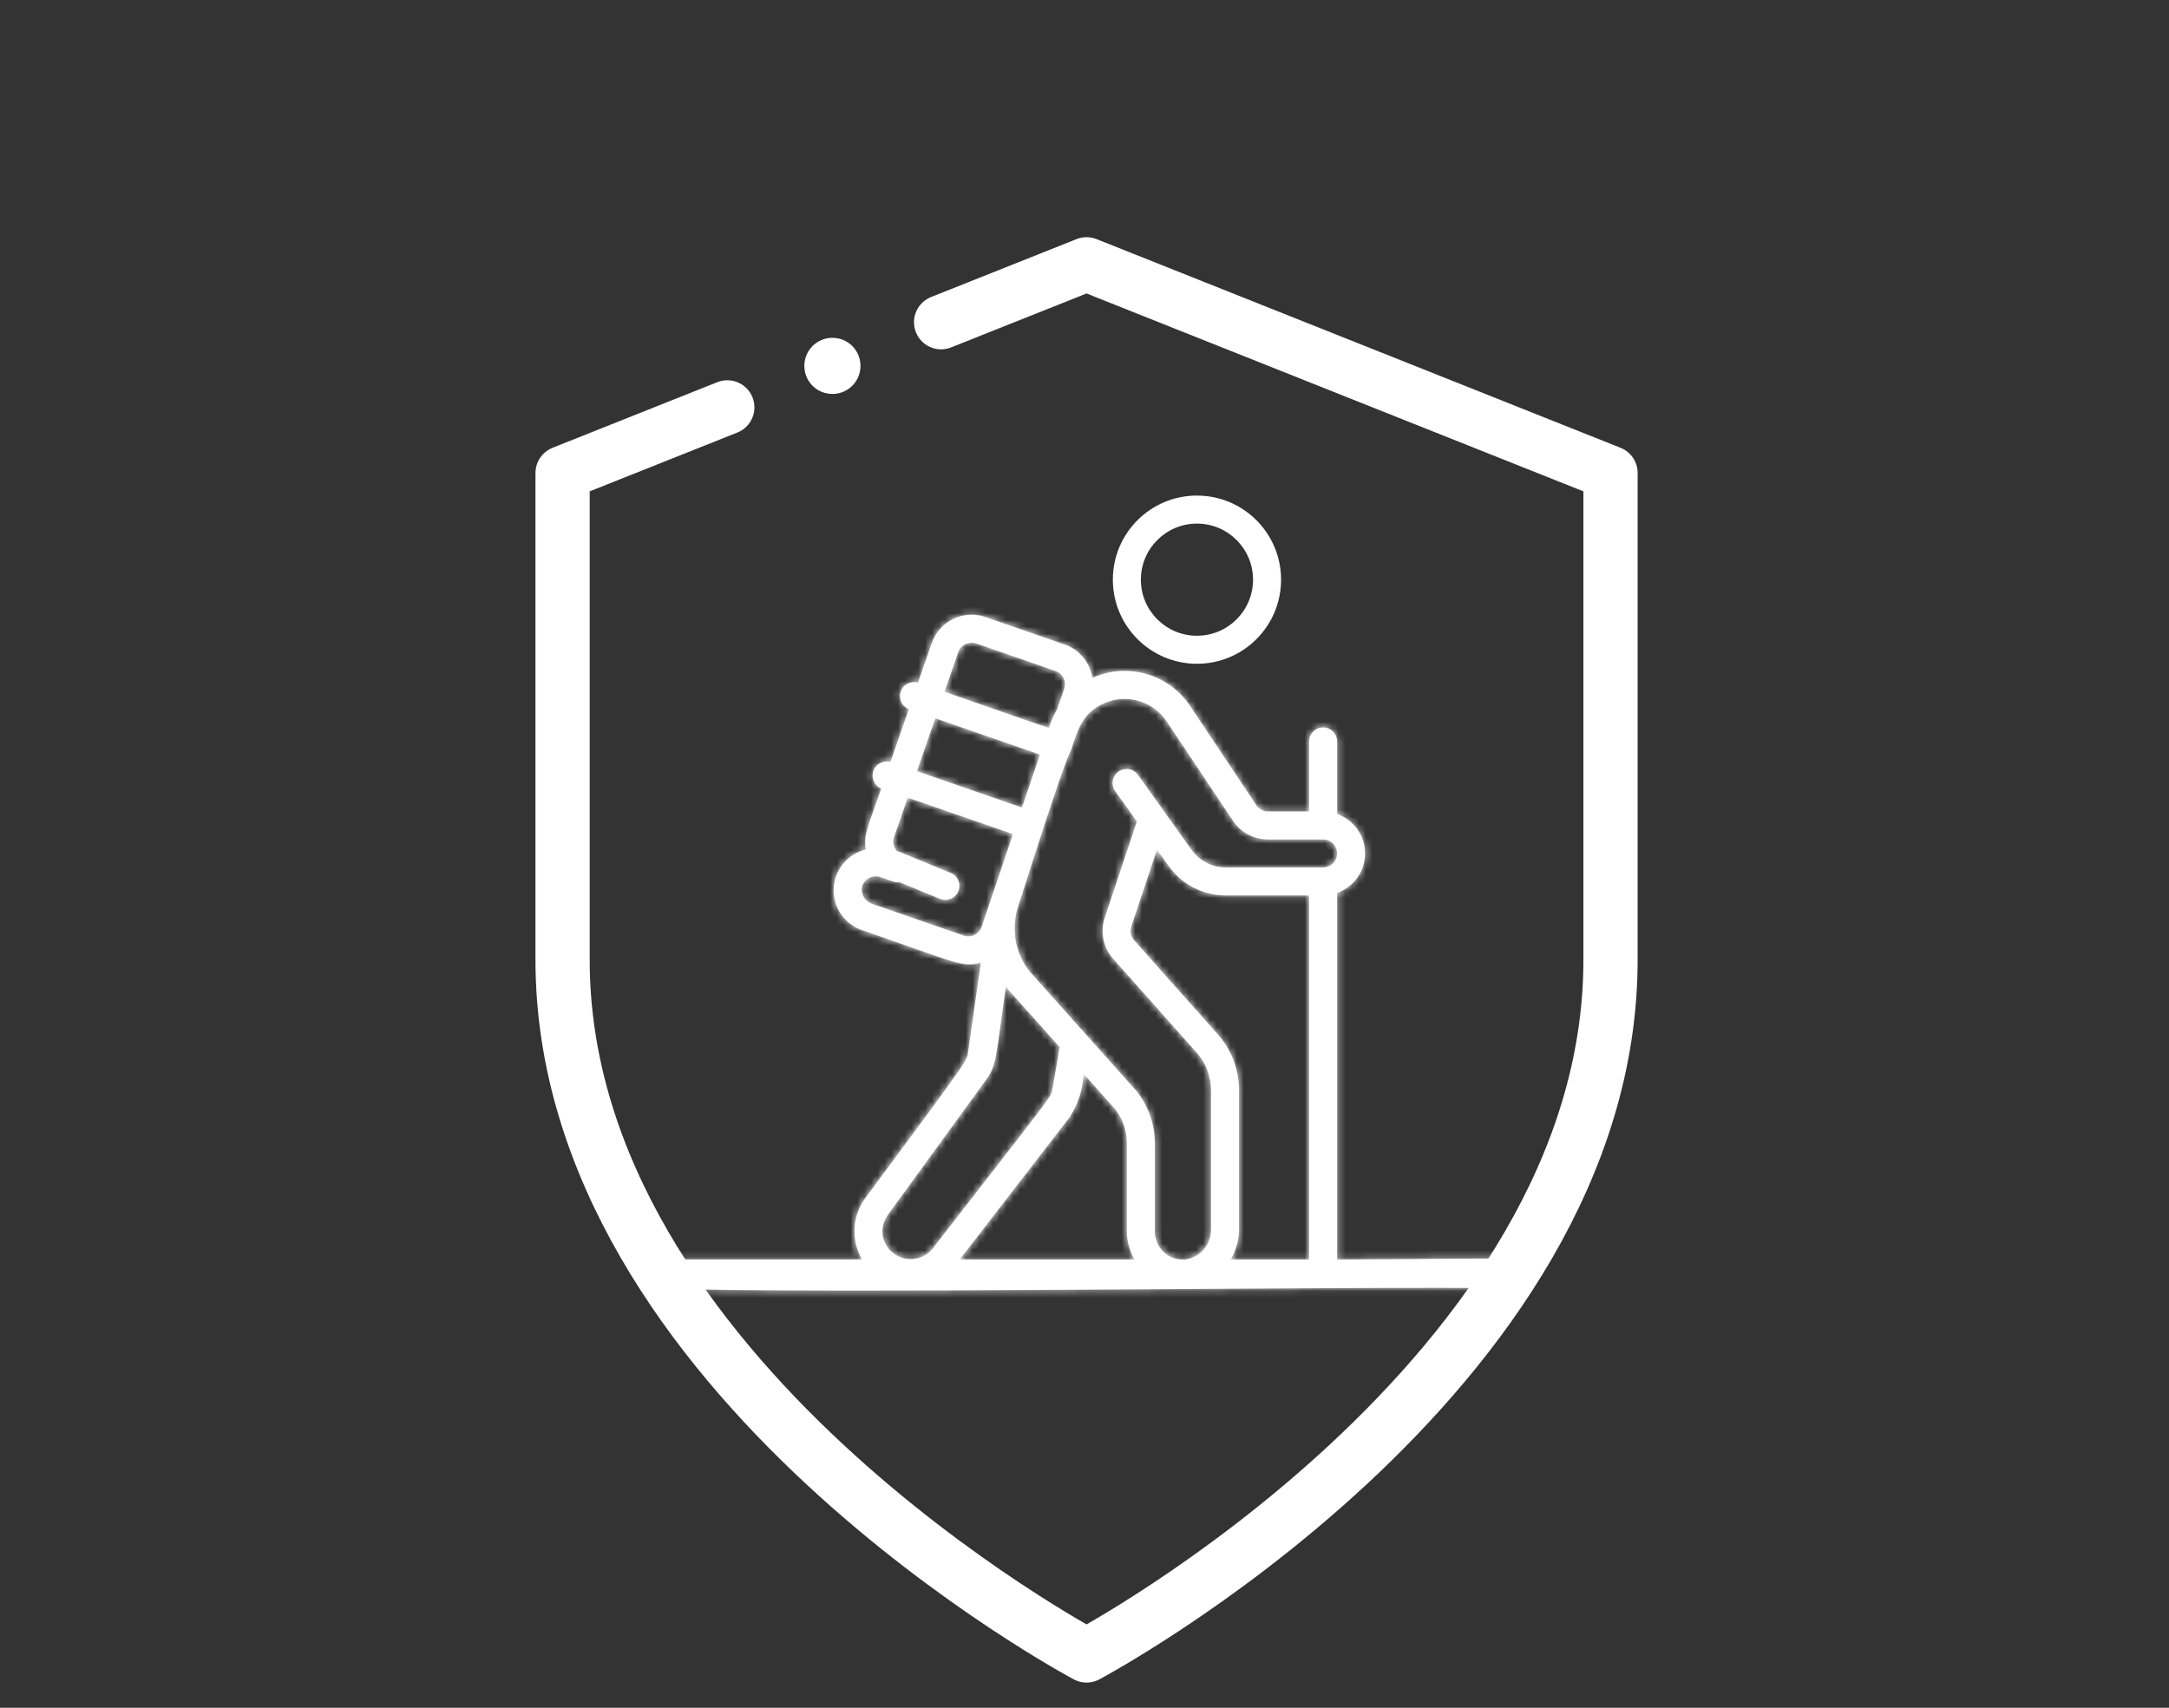 <svg width="320" height="252" viewBox="0 0 320 252" fill="none" xmlns="http://www.w3.org/2000/svg">
<rect x="0" y="0" width="320" height="252" fill="#333333" stroke="none"/>
<path d="M107.302 60.111L83 69.792V141.639C83 203.223 160.303 244.278 160.303 244.278C160.303 244.278 237.605 203.223 237.605 141.639V69.792L160.303 39C151.846 42.369 145.47 44.908 138.844 47.547" stroke="white" stroke-width="8" stroke-linecap="round" stroke-linejoin="round"/>
<path d="M176.59 97.947C183.444 97.947 189 92.391 189 85.537C189 78.683 183.444 73.127 176.59 73.127C169.737 73.127 164.181 78.683 164.181 85.537C164.188 92.388 169.74 97.94 176.59 97.947ZM176.59 77.263C181.16 77.263 184.864 80.968 184.864 85.537C184.864 90.106 181.16 93.81 176.59 93.81C172.021 93.81 168.317 90.106 168.317 85.537C168.317 80.968 172.021 77.263 176.59 77.263Z" fill="white"/>
<mask id="path-3-inside-1" fill="white">
<path d="M225.35 187.965C224.65 186.565 223.216 185.684 221.65 185.692L197.269 185.86V131.754C199.741 130.886 201.395 128.553 201.395 125.935C201.395 123.317 199.741 120.984 197.269 120.116V109.404C197.269 108.263 196.343 107.338 195.201 107.338C194.059 107.338 193.133 108.263 193.133 109.404V119.736H187.074C186.382 119.736 185.737 119.391 185.353 118.816L175.575 104.161C172.432 99.443 166.331 97.694 161.162 100.029C160.826 97.766 159.263 95.875 157.103 95.117L145.375 91.046C142.131 89.934 138.598 91.65 137.47 94.885L135.433 100.735C134.373 100.42 133.251 100.994 132.889 102.039C132.527 103.084 133.052 104.229 134.081 104.637L131.372 112.45C130.315 112.146 129.206 112.721 128.846 113.759C128.486 114.797 129.001 115.934 130.019 116.349C128.017 122.125 127.355 123.232 127.744 125.354C125.023 126.006 123.076 128.398 122.99 131.192C122.904 133.986 124.7 136.493 127.376 137.311C141.381 142.181 142.126 142.82 144.707 142.016L142.845 155.113C142.639 156.534 143.509 155.445 127.759 176.657C125.718 179.326 125.497 182.964 127.2 185.86H98.438C96.872 185.853 95.438 186.734 94.738 188.133C95.344 188.811 96.703 190.106 96.703 190.106C121.251 191.002 200.762 189.718 223.257 190.106C224.018 189.414 224.717 188.7 225.35 187.965ZM181.566 185.86C182.367 184.502 182.791 182.955 182.793 181.378V160.857C182.796 157.823 181.683 154.893 179.666 152.625L167.305 138.724C166.816 138.176 166.663 137.406 166.906 136.713L170.69 125.375L172.432 127.809C174.375 130.521 177.507 132.131 180.844 132.134H193.133V185.86H181.566ZM162.953 103.74C166.268 102.313 170.13 103.458 172.13 106.459L181.903 121.108C183.056 122.835 184.996 123.871 187.074 123.869H195.201C196.343 123.869 197.269 124.794 197.269 125.935C197.269 127.076 196.343 128.001 195.201 128.001H180.844C178.842 127.999 176.963 127.033 175.796 125.406L167.938 114.403C167.521 113.77 166.791 113.416 166.036 113.48C165.281 113.543 164.621 114.014 164.317 114.707C164.012 115.401 164.111 116.205 164.575 116.804L167.727 121.215L162.995 135.397C162.278 137.501 162.752 139.827 164.236 141.483L176.586 155.371C177.927 156.884 178.664 158.836 178.656 160.857V181.378C178.718 183.632 177.064 185.568 174.826 185.86C173.677 185.946 172.545 185.548 171.702 184.764C170.858 183.979 170.381 182.879 170.384 181.728V168.709C170.373 165.923 169.431 163.221 167.708 161.031L151.842 143.278C149.813 140.662 149.17 137.228 150.117 134.056C157.889 109.546 157.976 110.923 158.009 110.716C158.956 107.916 159.553 105.215 162.962 103.74H162.953ZM150.777 119.166L135.28 113.793L137.987 105.986L153.426 111.344L150.777 119.166ZM141.373 96.229C141.754 95.152 142.929 94.581 144.012 94.945L155.74 99.016C156.81 99.394 157.375 100.564 157.006 101.636L155.972 104.639C155.497 105.443 155.115 106.298 154.834 107.189C154.727 107.532 156.458 108.015 139.348 102.083L141.373 96.229ZM142.182 138.05L128.739 133.403C127.656 133.081 126.981 132.006 127.161 130.892C127.306 130.328 127.678 129.849 128.19 129.568C128.701 129.288 129.305 129.232 129.86 129.413C131.971 130.146 132.095 130.252 132.73 130.181C139.1 132.8 138.912 132.787 139.479 132.787C140.467 132.788 141.318 132.091 141.509 131.122C141.701 130.153 141.181 129.185 140.266 128.809C130.908 124.964 132.912 125.761 132.36 125.615C131.819 125.073 131.638 124.269 131.895 123.548L133.922 117.7L149.445 123.073C148.673 125.356 145.602 134.502 144.818 136.782C144.443 137.857 143.267 138.427 142.19 138.054L142.182 138.05ZM131.09 179.12L145.428 159.411C147.062 157.214 146.895 156.104 148.402 145.539C148.886 146.211 147.306 144.404 156.346 154.519L155.287 160.58C155.051 161.985 155.895 160.644 137.824 183.951C136.86 185.38 135.116 186.072 133.433 185.692C131.75 185.312 130.473 183.939 130.218 182.234C130.086 181.121 130.399 180.002 131.09 179.12ZM157.769 164.905C159.044 162.985 159.766 160.751 159.855 158.448L164.523 163.669C165.645 165.11 166.252 166.884 166.248 168.709V181.728C166.255 183.183 166.651 184.609 167.394 185.86H141.584L157.769 164.905Z"/>
</mask>
<path d="M225.35 187.965C224.65 186.565 223.216 185.684 221.65 185.692L197.269 185.86V131.754C199.741 130.886 201.395 128.553 201.395 125.935C201.395 123.317 199.741 120.984 197.269 120.116V109.404C197.269 108.263 196.343 107.338 195.201 107.338C194.059 107.338 193.133 108.263 193.133 109.404V119.736H187.074C186.382 119.736 185.737 119.391 185.353 118.816L175.575 104.161C172.432 99.443 166.331 97.694 161.162 100.029C160.826 97.766 159.263 95.875 157.103 95.117L145.375 91.046C142.131 89.934 138.598 91.65 137.47 94.885L135.433 100.735C134.373 100.42 133.251 100.994 132.889 102.039C132.527 103.084 133.052 104.229 134.081 104.637L131.372 112.45C130.315 112.146 129.206 112.721 128.846 113.759C128.486 114.797 129.001 115.934 130.019 116.349C128.017 122.125 127.355 123.232 127.744 125.354C125.023 126.006 123.076 128.398 122.99 131.192C122.904 133.986 124.7 136.493 127.376 137.311C141.381 142.181 142.126 142.82 144.707 142.016L142.845 155.113C142.639 156.534 143.509 155.445 127.759 176.657C125.718 179.326 125.497 182.964 127.2 185.86H98.438C96.872 185.853 95.438 186.734 94.738 188.133C95.344 188.811 96.703 190.106 96.703 190.106C121.251 191.002 200.762 189.718 223.257 190.106C224.018 189.414 224.717 188.7 225.35 187.965ZM181.566 185.86C182.367 184.502 182.791 182.955 182.793 181.378V160.857C182.796 157.823 181.683 154.893 179.666 152.625L167.305 138.724C166.816 138.176 166.663 137.406 166.906 136.713L170.69 125.375L172.432 127.809C174.375 130.521 177.507 132.131 180.844 132.134H193.133V185.86H181.566ZM162.953 103.74C166.268 102.313 170.13 103.458 172.13 106.459L181.903 121.108C183.056 122.835 184.996 123.871 187.074 123.869H195.201C196.343 123.869 197.269 124.794 197.269 125.935C197.269 127.076 196.343 128.001 195.201 128.001H180.844C178.842 127.999 176.963 127.033 175.796 125.406L167.938 114.403C167.521 113.77 166.791 113.416 166.036 113.48C165.281 113.543 164.621 114.014 164.317 114.707C164.012 115.401 164.111 116.205 164.575 116.804L167.727 121.215L162.995 135.397C162.278 137.501 162.752 139.827 164.236 141.483L176.586 155.371C177.927 156.884 178.664 158.836 178.656 160.857V181.378C178.718 183.632 177.064 185.568 174.826 185.86C173.677 185.946 172.545 185.548 171.702 184.764C170.858 183.979 170.381 182.879 170.384 181.728V168.709C170.373 165.923 169.431 163.221 167.708 161.031L151.842 143.278C149.813 140.662 149.17 137.228 150.117 134.056C157.889 109.546 157.976 110.923 158.009 110.716C158.956 107.916 159.553 105.215 162.962 103.74H162.953ZM150.777 119.166L135.28 113.793L137.987 105.986L153.426 111.344L150.777 119.166ZM141.373 96.229C141.754 95.152 142.929 94.581 144.012 94.945L155.74 99.016C156.81 99.394 157.375 100.564 157.006 101.636L155.972 104.639C155.497 105.443 155.115 106.298 154.834 107.189C154.727 107.532 156.458 108.015 139.348 102.083L141.373 96.229ZM142.182 138.05L128.739 133.403C127.656 133.081 126.981 132.006 127.161 130.892C127.306 130.328 127.678 129.849 128.19 129.568C128.701 129.288 129.305 129.232 129.86 129.413C131.971 130.146 132.095 130.252 132.73 130.181C139.1 132.8 138.912 132.787 139.479 132.787C140.467 132.788 141.318 132.091 141.509 131.122C141.701 130.153 141.181 129.185 140.266 128.809C130.908 124.964 132.912 125.761 132.36 125.615C131.819 125.073 131.638 124.269 131.895 123.548L133.922 117.7L149.445 123.073C148.673 125.356 145.602 134.502 144.818 136.782C144.443 137.857 143.267 138.427 142.19 138.054L142.182 138.05ZM131.09 179.12L145.428 159.411C147.062 157.214 146.895 156.104 148.402 145.539C148.886 146.211 147.306 144.404 156.346 154.519L155.287 160.58C155.051 161.985 155.895 160.644 137.824 183.951C136.86 185.38 135.116 186.072 133.433 185.692C131.75 185.312 130.473 183.939 130.218 182.234C130.086 181.121 130.399 180.002 131.09 179.12ZM157.769 164.905C159.044 162.985 159.766 160.751 159.855 158.448L164.523 163.669C165.645 165.11 166.252 166.884 166.248 168.709V181.728C166.255 183.183 166.651 184.609 167.394 185.86H141.584L157.769 164.905Z" fill="white"/>
<path d="M96.703 194.106H223.257V186.106H96.703V194.106ZM225.35 187.965L231.415 193.181L234.885 189.147L232.505 184.387L225.35 187.965ZM221.65 185.692L221.611 177.692L221.603 177.692L221.595 177.692L221.65 185.692ZM197.269 185.86H189.269V193.916L197.325 193.86L197.269 185.86ZM197.269 131.754L194.618 124.206L189.269 126.085V131.754H197.269ZM197.269 120.116H189.269V125.785L194.618 127.664L197.269 120.116ZM193.133 119.736V127.736H201.133V119.736H193.133ZM187.074 119.736V111.736H187.072L187.074 119.736ZM185.353 118.816L178.698 123.256L178.7 123.259L185.353 118.816ZM175.575 104.161L168.917 108.596L168.92 108.602L175.575 104.161ZM161.162 100.029L153.25 101.207L154.809 111.678L164.456 107.319L161.162 100.029ZM157.103 95.117L159.753 87.569L159.739 87.564L159.726 87.559L157.103 95.117ZM145.375 91.046L147.998 83.488L147.984 83.483L147.969 83.479L145.375 91.046ZM137.47 94.885L129.916 92.252L129.915 92.255L137.47 94.885ZM135.433 100.735L133.152 108.403L140.476 110.583L142.988 103.366L135.433 100.735ZM132.889 102.039L140.447 104.66V104.66L132.889 102.039ZM134.081 104.637L141.639 107.258L144.149 100.02L137.027 97.199L134.081 104.637ZM131.372 112.45L129.163 120.139L136.447 122.231L138.93 115.071L131.372 112.45ZM128.846 113.759L136.404 116.381L128.846 113.759ZM130.019 116.349L137.578 118.969L140.062 111.803L133.038 108.941L130.019 116.349ZM127.744 125.354L129.609 133.134L136.979 131.368L135.613 123.913L127.744 125.354ZM122.99 131.192L130.986 131.438L122.99 131.192ZM127.376 137.311L130.004 129.754L129.86 129.704L129.715 129.66L127.376 137.311ZM144.707 142.016L152.627 143.141L154.407 130.616L142.328 134.378L144.707 142.016ZM142.845 155.113L150.762 156.264L150.764 156.251L150.766 156.238L142.845 155.113ZM127.759 176.657L134.114 181.515L134.148 181.471L134.182 181.426L127.759 176.657ZM127.2 185.86V193.86H141.184L134.097 181.806L127.2 185.86ZM98.438 185.86L98.401 193.86L98.419 193.86H98.438V185.86ZM94.738 188.133L87.584 184.553L85.15 189.417L88.777 193.469L94.738 188.133ZM181.566 185.86L174.675 181.797L167.562 193.86H181.566V185.86ZM182.793 181.378L190.793 181.389V181.378H182.793ZM182.793 160.857L174.793 160.848V160.857H182.793ZM179.666 152.625L173.687 157.941L173.689 157.942L179.666 152.625ZM167.305 138.724L173.283 133.408L173.278 133.402L173.273 133.397L167.305 138.724ZM166.906 136.713L174.456 139.358L174.475 139.302L174.494 139.246L166.906 136.713ZM170.69 125.375L177.197 120.721L168.069 107.961L163.102 122.842L170.69 125.375ZM172.432 127.809L165.925 132.464L165.929 132.469L172.432 127.809ZM180.844 132.134L180.837 140.134H180.844V132.134ZM193.133 132.134H201.133V124.134H193.133V132.134ZM193.133 185.86V193.86H201.133V185.86H193.133ZM162.953 103.74L159.79 96.392L162.953 111.74V103.74ZM172.13 106.459L165.472 110.895L165.475 110.899L172.13 106.459ZM181.903 121.108L188.558 116.668L188.558 116.668L181.903 121.108ZM187.074 123.869V115.869L187.064 115.869L187.074 123.869ZM180.844 128.001L180.835 136.001H180.844V128.001ZM175.796 125.406L169.286 130.056L169.294 130.067L175.796 125.406ZM167.938 114.403L161.257 118.803L161.34 118.929L161.427 119.052L167.938 114.403ZM166.036 113.48L166.708 121.451L166.036 113.48ZM164.317 114.707L171.64 117.927V117.927L164.317 114.707ZM164.575 116.804L171.084 112.153L170.994 112.027L170.899 111.904L164.575 116.804ZM167.727 121.215L175.315 123.747L176.605 119.881L174.236 116.565L167.727 121.215ZM162.995 135.397L170.567 137.979L170.575 137.954L170.584 137.929L162.995 135.397ZM164.236 141.483L170.214 136.166L170.203 136.155L170.193 136.143L164.236 141.483ZM176.586 155.371L182.574 150.065L182.569 150.06L182.564 150.055L176.586 155.371ZM178.656 160.857L170.657 160.829L170.656 160.843V160.857H178.656ZM178.656 181.378H170.656V181.488L170.659 181.597L178.656 181.378ZM174.826 185.86L175.418 193.839L175.641 193.822L175.863 193.793L174.826 185.86ZM171.702 184.764L177.151 178.906V178.906L171.702 184.764ZM170.384 181.728L178.384 181.75L178.384 181.739V181.728H170.384ZM170.384 168.709H178.384V168.694L178.384 168.678L170.384 168.709ZM167.708 161.031L173.995 156.083L173.84 155.886L173.673 155.7L167.708 161.031ZM151.842 143.278L145.52 148.181L145.691 148.401L145.877 148.609L151.842 143.278ZM150.117 134.056L142.491 131.638L142.47 131.703L142.451 131.769L150.117 134.056ZM158.009 110.716L150.431 108.152L150.215 108.788L150.109 109.451L158.009 110.716ZM162.962 103.74L166.14 111.082L162.962 95.74V103.74ZM150.777 119.166L148.156 126.724L155.769 129.364L158.354 121.732L150.777 119.166ZM135.28 113.793L127.722 111.172L125.101 118.731L132.66 121.352L135.28 113.793ZM137.987 105.986L140.61 98.428L133.051 95.805L130.429 103.365L137.987 105.986ZM153.426 111.344L161.003 113.911L163.55 106.39L156.049 103.786L153.426 111.344ZM141.373 96.229L133.831 93.559L133.822 93.587L133.812 93.614L141.373 96.229ZM144.012 94.945L146.635 87.388L146.6 87.375L146.565 87.364L144.012 94.945ZM155.74 99.016L158.407 91.474L158.385 91.466L158.363 91.459L155.74 99.016ZM157.006 101.636L164.57 104.241L164.57 104.241L157.006 101.636ZM155.972 104.639L162.86 108.707L163.272 108.01L163.536 107.244L155.972 104.639ZM154.834 107.189L147.205 104.781L147.203 104.788L147.2 104.795L154.834 107.189ZM139.348 102.083L131.788 99.468L129.175 107.022L136.727 109.641L139.348 102.083ZM142.182 138.05L145.756 130.894L145.289 130.66L144.795 130.489L142.182 138.05ZM128.739 133.403L131.353 125.842L131.187 125.785L131.02 125.735L128.739 133.403ZM127.161 130.892L119.412 128.903L119.322 129.256L119.263 129.617L127.161 130.892ZM128.19 129.568L132.035 136.583L128.19 129.568ZM129.86 129.413L132.485 121.856L132.415 121.831L132.344 121.808L129.86 129.413ZM132.73 130.181L135.772 122.782L133.882 122.005L131.85 122.23L132.73 130.181ZM139.479 132.787L139.487 124.787H139.479V132.787ZM140.266 128.809L137.226 136.209L137.229 136.21L140.266 128.809ZM132.36 125.615L126.7 131.269L128.223 132.793L130.306 133.347L132.36 125.615ZM131.895 123.548L139.431 126.232L139.443 126.2L139.454 126.168L131.895 123.548ZM133.922 117.7L136.538 110.14L128.981 107.525L126.363 115.081L133.922 117.7ZM149.445 123.073L157.024 125.634L159.565 118.11L152.061 115.513L149.445 123.073ZM144.818 136.782L152.372 139.416L152.378 139.4L152.383 139.383L144.818 136.782ZM142.19 138.054L138.615 145.211L139.083 145.445L139.578 145.616L142.19 138.054ZM131.09 179.12L137.388 184.053L137.476 183.941L137.56 183.826L131.09 179.12ZM145.428 159.411L139.009 154.636L138.984 154.67L138.959 154.704L145.428 159.411ZM148.402 145.539L154.893 140.862L143.287 124.756L140.483 144.409L148.402 145.539ZM156.346 154.519L164.227 155.896L164.894 152.078L162.311 149.189L156.346 154.519ZM155.287 160.58L147.406 159.203L147.402 159.23L147.397 159.256L155.287 160.58ZM137.824 183.951L131.502 179.049L131.34 179.258L131.193 179.476L137.824 183.951ZM133.433 185.692L135.195 177.888L133.433 185.692ZM130.218 182.234L122.273 183.176L122.288 183.299L122.306 183.421L130.218 182.234ZM157.769 164.905L164.1 169.795L164.275 169.569L164.433 169.33L157.769 164.905ZM159.855 158.448L165.82 153.116L152.631 138.362L151.861 158.137L159.855 158.448ZM164.523 163.669L170.834 158.753L170.668 158.54L170.488 158.338L164.523 163.669ZM166.248 168.709L158.248 168.69L158.248 168.7V168.709H166.248ZM166.248 181.728H158.248V181.748L158.248 181.767L166.248 181.728ZM167.394 185.86V193.86H181.448L174.272 181.776L167.394 185.86ZM141.584 185.86L135.252 180.97L125.297 193.86H141.584V185.86ZM96.703 190.106L91.182 195.896L93.378 197.99L96.411 198.101L96.703 190.106ZM223.257 190.106L223.119 198.105L226.29 198.159L228.637 196.026L223.257 190.106ZM232.505 184.387C230.443 180.262 226.218 177.669 221.611 177.692L221.689 193.692C220.213 193.699 218.857 192.868 218.195 191.543L232.505 184.387ZM221.595 177.692L197.214 177.861L197.325 193.86L221.705 193.692L221.595 177.692ZM205.269 185.86V131.754H189.269V185.86H205.269ZM199.921 139.302C205.594 137.309 209.395 131.952 209.395 125.935H193.395C193.395 125.153 193.888 124.462 194.618 124.206L199.921 139.302ZM209.395 125.935C209.395 119.918 205.594 114.561 199.921 112.568L194.618 127.664C193.888 127.408 193.395 126.717 193.395 125.935H209.395ZM205.269 120.116V109.404H189.269V120.116H205.269ZM205.269 109.404C205.269 103.838 200.755 99.338 195.201 99.338V115.338C191.931 115.338 189.269 112.687 189.269 109.404H205.269ZM195.201 99.338C189.647 99.338 185.133 103.838 185.133 109.404H201.133C201.133 112.687 198.471 115.338 195.201 115.338V99.338ZM185.133 109.404V119.736H201.133V109.404H185.133ZM193.133 111.736H187.074V127.736H193.133V111.736ZM187.072 111.736C189.052 111.736 190.904 112.724 192.006 114.374L178.7 123.259C180.569 126.058 183.712 127.736 187.075 127.736L187.072 111.736ZM192.008 114.376L182.23 99.721L168.92 108.602L178.698 123.256L192.008 114.376ZM182.233 99.727C176.918 91.746 166.604 88.792 157.869 92.738L164.456 107.319C166.058 106.595 167.946 107.14 168.917 108.596L182.233 99.727ZM169.075 98.851C168.301 93.65 164.71 89.309 159.753 87.569L154.453 102.665C153.815 102.441 153.35 101.882 153.25 101.207L169.075 98.851ZM159.726 87.559L147.998 83.488L142.751 98.604L154.48 102.675L159.726 87.559ZM147.969 83.479C140.567 80.94 132.495 84.855 129.916 92.252L145.024 97.519C144.702 98.445 143.696 98.928 142.78 98.614L147.969 83.479ZM129.915 92.255L127.878 98.105L142.988 103.366L145.025 97.516L129.915 92.255ZM137.715 93.068C132.557 91.533 127.096 94.326 125.33 99.419L140.447 104.66C139.406 107.663 136.188 109.307 133.152 108.403L137.715 93.068ZM125.33 99.419C123.564 104.515 126.128 110.091 131.134 112.074L137.027 97.199C139.976 98.367 141.49 101.654 140.447 104.66L125.33 99.419ZM126.522 102.016L123.813 109.829L138.93 115.071L141.639 107.258L126.522 102.016ZM133.58 104.761C128.444 103.285 123.042 106.08 121.288 111.137L136.404 116.381C135.37 119.363 132.187 121.008 129.163 120.139L133.58 104.761ZM121.288 111.137C119.533 116.197 122.047 121.739 127 123.757L133.038 108.941C135.955 110.13 137.44 113.396 136.404 116.381L121.288 111.137ZM122.46 113.729C121.608 116.187 120.742 118.478 120.302 119.991C119.678 122.141 119.406 124.233 119.875 126.796L135.613 123.913C135.612 123.908 135.625 123.978 135.633 124.099C135.641 124.226 135.64 124.361 135.63 124.49C135.61 124.737 135.569 124.792 135.668 124.453C135.777 124.078 135.958 123.541 136.302 122.574C136.624 121.67 137.064 120.453 137.578 118.969L122.46 113.729ZM125.88 117.575C119.654 119.067 115.191 124.541 114.994 130.946L130.986 131.438C130.961 132.254 130.393 132.946 129.609 133.134L125.88 117.575ZM114.994 130.946C114.796 137.351 118.914 143.089 125.037 144.961L129.715 129.66C130.486 129.896 131.011 130.622 130.986 131.438L114.994 130.946ZM124.748 144.867C131.432 147.191 135.56 148.724 138.057 149.463C139.389 149.857 140.93 150.241 142.598 150.3C144.486 150.366 145.973 150 147.085 149.654L142.328 134.378C142.15 134.433 142.576 134.289 143.161 134.31C143.526 134.322 143.521 134.393 142.593 134.119C140.572 133.522 137.325 132.301 130.004 129.754L124.748 144.867ZM136.786 140.89L134.925 153.987L150.766 156.238L152.627 143.141L136.786 140.89ZM134.929 153.961C134.761 155.111 134.92 153.702 135.323 152.807C135.474 152.473 135.485 152.569 134.562 153.898C132.877 156.322 129.26 161.215 121.336 171.887L134.182 181.426C142.007 170.887 145.831 165.718 147.7 163.029C148.553 161.801 149.371 160.577 149.909 159.384C150.699 157.631 150.826 155.824 150.762 156.264L134.929 153.961ZM121.403 171.798C117.387 177.052 116.952 184.214 120.304 189.915L134.097 181.806C134.043 181.714 134.049 181.6 134.114 181.515L121.403 171.798ZM127.2 177.86H98.438V193.86H127.2V177.86ZM98.474 177.861C93.869 177.84 89.646 180.431 87.584 184.553L101.892 191.714C101.229 193.037 99.875 193.867 98.401 193.86L98.474 177.861ZM188.457 189.924C189.982 187.338 190.789 184.391 190.793 181.389L174.793 181.368C174.792 181.518 174.752 181.666 174.675 181.797L188.457 189.924ZM190.793 181.378V160.857H174.793V181.378H190.793ZM190.793 160.867C190.799 155.868 188.965 151.042 185.643 147.307L173.689 157.942C174.402 158.743 174.794 159.778 174.793 160.848L190.793 160.867ZM185.644 147.309L173.283 133.408L161.326 144.04L173.687 157.941L185.644 147.309ZM173.273 133.397C174.722 135.02 175.176 137.303 174.456 139.358L159.355 134.069C158.15 137.51 158.91 141.332 161.336 144.051L173.273 133.397ZM174.494 139.246L178.279 127.908L163.102 122.842L159.317 134.18L174.494 139.246ZM164.184 130.03L165.925 132.464L178.938 123.155L177.197 120.721L164.184 130.03ZM165.929 132.469C169.374 137.277 174.924 140.129 180.837 140.134L180.852 124.134C180.089 124.134 179.376 123.765 178.934 123.15L165.929 132.469ZM180.844 140.134H193.133V124.134H180.844V140.134ZM185.133 132.134V185.86H201.133V132.134H185.133ZM193.133 177.86H181.566V193.86H193.133V177.86ZM166.116 111.088C165.886 111.187 165.615 111.109 165.472 110.895L178.787 102.023C174.644 95.806 166.65 93.439 159.79 96.392L166.116 111.088ZM165.475 110.899L175.249 125.548L188.558 116.668L178.784 102.019L165.475 110.899ZM175.248 125.548C177.888 129.504 182.331 131.875 187.084 131.869L187.064 115.869C187.662 115.868 188.224 116.166 188.558 116.668L175.248 125.548ZM187.074 131.869H195.201V115.869H187.074V131.869ZM195.201 131.869C191.931 131.869 189.269 129.218 189.269 125.935H205.269C205.269 120.369 200.755 115.869 195.201 115.869V131.869ZM189.269 125.935C189.269 122.652 191.931 120.001 195.201 120.001V136.001C200.755 136.001 205.269 131.501 205.269 125.935H189.269ZM195.201 120.001H180.844V136.001H195.201V120.001ZM180.854 120.001C181.425 120.002 181.963 120.277 182.298 120.745L169.294 130.067C171.962 133.788 176.258 135.996 180.835 136.001L180.854 120.001ZM182.306 120.757L174.448 109.753L161.427 119.052L169.286 130.056L182.306 120.757ZM174.618 110.002C172.589 106.92 169.038 105.198 165.365 105.508L166.708 121.451C164.545 121.633 162.453 120.62 161.257 118.803L174.618 110.002ZM165.365 105.508C161.692 105.817 158.479 108.109 156.993 111.488L171.64 117.927C170.764 119.919 168.871 121.269 166.708 121.451L165.365 105.508ZM156.993 111.488C155.508 114.867 155.991 118.787 158.251 121.704L170.899 111.904C172.231 113.623 172.516 115.935 171.64 117.927L156.993 111.488ZM158.065 121.454L161.217 125.866L174.236 116.565L171.084 112.153L158.065 121.454ZM160.138 118.683L155.406 132.865L170.584 137.929L175.315 123.747L160.138 118.683ZM155.423 132.815C153.772 137.658 154.864 143.013 158.278 146.822L170.193 136.143C170.639 136.641 170.783 137.343 170.567 137.979L155.423 132.815ZM158.258 146.799L170.608 160.687L182.564 150.055L170.214 136.166L158.258 146.799ZM170.599 160.676C170.637 160.719 170.657 160.774 170.657 160.829L186.656 160.886C186.671 156.899 185.217 153.048 182.574 150.065L170.599 160.676ZM170.656 160.857V181.378H186.656V160.857H170.656ZM170.659 181.597C170.609 179.746 171.966 178.166 173.789 177.928L175.863 193.793C182.162 192.97 186.827 187.519 186.653 181.16L170.659 181.597ZM174.235 177.882C175.306 177.803 176.363 178.173 177.151 178.906L166.253 190.621C168.727 192.923 172.049 194.088 175.418 193.839L174.235 177.882ZM177.151 178.906C177.939 179.64 178.387 180.67 178.384 181.75L162.384 181.706C162.375 185.088 163.778 188.319 166.253 190.621L177.151 178.906ZM178.384 181.728V168.709H162.384V181.728H178.384ZM178.384 168.678C178.366 164.108 176.821 159.675 173.995 156.083L161.421 165.978C162.042 166.767 162.38 167.739 162.384 168.74L178.384 168.678ZM173.673 155.7L157.806 137.947L145.877 148.609L161.743 166.362L173.673 155.7ZM158.163 138.376C157.715 137.798 157.574 137.042 157.783 136.343L142.451 131.769C140.766 137.415 141.91 143.525 145.52 148.181L158.163 138.376ZM157.743 136.474C161.624 124.235 163.547 118.584 164.484 116.004C164.97 114.666 165.12 114.352 165.083 114.432C165.048 114.504 164.876 114.864 164.562 115.318C164.497 115.412 164.435 115.497 164.457 115.467C164.461 115.462 164.51 115.394 164.57 115.308C164.633 115.217 164.74 115.06 164.861 114.858C165.563 113.686 165.808 112.604 165.908 111.981L150.109 109.451C150.205 108.854 150.445 107.785 151.139 106.628C151.258 106.43 151.362 106.277 151.423 106.189C151.479 106.107 151.526 106.044 151.526 106.043C151.541 106.023 151.471 106.119 151.395 106.228C151.04 106.742 150.795 107.22 150.626 107.575C150.32 108.22 149.957 109.134 149.446 110.541C148.388 113.451 146.382 119.367 142.491 131.638L157.743 136.474ZM165.587 113.28C165.718 112.891 165.855 112.471 165.951 112.178C166.059 111.851 166.144 111.598 166.225 111.375C166.39 110.921 166.478 110.754 166.502 110.712C166.507 110.702 166.439 110.818 166.29 110.955C166.138 111.095 166.048 111.121 166.14 111.082L159.784 96.398C152.525 99.54 151.065 106.278 150.431 108.152L165.587 113.28ZM162.962 95.74H162.953V111.74H162.962V95.74ZM153.397 111.607L137.901 106.234L132.66 121.352L148.156 126.724L153.397 111.607ZM142.839 116.414L145.546 108.607L130.429 103.365L127.722 111.172L142.839 116.414ZM135.364 113.544L150.803 118.902L156.049 103.786L140.61 98.428L135.364 113.544ZM145.849 108.778L143.199 116.599L158.354 121.732L161.003 113.911L145.849 108.778ZM148.914 98.898C147.836 101.946 144.513 103.556 141.459 102.527L146.565 87.364C141.344 85.606 135.672 88.359 133.831 93.559L148.914 98.898ZM141.389 102.503L153.117 106.574L158.363 91.459L146.635 87.388L141.389 102.503ZM153.073 106.559C150.006 105.474 148.379 102.117 149.441 99.032L164.57 104.241C166.37 99.01 163.614 93.315 158.407 91.474L153.073 106.559ZM149.442 99.031L148.408 102.034L163.536 107.244L164.57 104.241L149.442 99.031ZM149.083 100.57C148.299 101.898 147.669 103.311 147.205 104.781L162.463 109.596C162.561 109.286 162.694 108.988 162.86 108.707L149.083 100.57ZM147.2 104.795C146.7 106.393 146.828 107.727 146.891 108.237C146.909 108.38 146.927 108.496 146.939 108.569C146.945 108.605 146.95 108.635 146.954 108.654C146.955 108.664 146.957 108.671 146.957 108.676C146.958 108.678 146.958 108.681 146.958 108.682C146.959 108.683 146.959 108.684 146.959 108.684C146.97 108.749 146.918 108.472 146.883 108.148C146.853 107.859 146.442 104.782 148.82 102.074C151.161 99.409 154.172 99.374 154.717 99.37C155.574 99.364 156.213 99.507 156.316 99.529C156.427 99.552 156.509 99.573 156.551 99.584C156.595 99.596 156.621 99.603 156.622 99.603C156.624 99.604 156.613 99.601 156.584 99.592C156.556 99.583 156.516 99.571 156.463 99.554C156.355 99.519 156.21 99.471 156.015 99.406C154.34 98.843 150.616 97.522 141.969 94.524L136.727 109.641C145.19 112.575 149.155 113.98 150.918 114.572C151.362 114.722 151.796 114.863 152.174 114.973C152.362 115.027 152.643 115.105 152.965 115.174C153.191 115.222 153.916 115.376 154.833 115.37C155.438 115.365 158.483 115.318 160.842 112.632C163.239 109.904 162.83 106.798 162.796 106.475C162.775 106.278 162.751 106.121 162.737 106.034C162.73 105.988 162.723 105.95 162.719 105.926C162.715 105.904 162.712 105.885 162.712 105.883C162.703 105.832 162.741 106.034 162.77 106.27C162.828 106.737 162.955 108.027 162.468 109.582L147.2 104.795ZM146.909 104.698L148.933 98.843L133.812 93.614L131.788 99.468L146.909 104.698ZM144.795 130.489L131.353 125.842L126.125 140.964L139.568 145.611L144.795 130.489ZM131.02 125.735C133.786 126.558 135.52 129.308 135.059 132.168L119.263 129.617C118.442 134.705 121.526 139.604 126.458 141.071L131.02 125.735ZM134.91 132.882C134.504 134.462 133.462 135.801 132.035 136.583L124.344 122.553C121.894 123.896 120.108 126.194 119.412 128.903L134.91 132.882ZM132.035 136.583C130.608 137.366 128.922 137.522 127.375 137.017L132.344 121.808C129.689 120.941 126.793 121.21 124.344 122.553L132.035 136.583ZM127.234 136.97C127.749 137.148 128.09 137.271 128.457 137.4C128.755 137.504 129.183 137.654 129.607 137.778C130.079 137.916 130.776 138.092 131.629 138.165C132.498 138.239 133.205 138.178 133.61 138.133L131.85 122.23C131.886 122.226 132.028 122.211 132.229 122.204C132.445 122.196 132.704 122.199 132.993 122.223C133.578 122.273 133.993 122.391 134.09 122.419C134.136 122.432 134.14 122.435 134.072 122.412C134.007 122.39 133.912 122.357 133.763 122.305C133.492 122.21 133.027 122.044 132.485 121.856L127.234 136.97ZM129.689 137.581C132.757 138.842 134.457 139.557 135.339 139.906C135.724 140.058 136.417 140.331 137.17 140.517C138.327 140.801 139.239 140.787 139.479 140.787V124.787C139.326 124.787 139.598 124.783 139.906 124.807C140.306 124.838 140.675 124.902 140.992 124.98C141.422 125.086 141.657 125.199 141.222 125.026C140.465 124.727 139.074 124.139 135.772 122.782L129.689 137.581ZM139.47 140.787C144.276 140.792 148.422 137.399 149.357 132.676L133.662 129.568C134.214 126.782 136.657 124.784 139.487 124.787L139.47 140.787ZM149.357 132.676C150.293 127.953 147.752 123.234 143.304 121.409L137.229 136.21C134.609 135.135 133.11 132.354 133.662 129.568L149.357 132.676ZM143.307 121.41C138.668 119.503 136.778 118.72 136.021 118.413C135.837 118.338 135.642 118.26 135.469 118.194C135.386 118.163 135.225 118.102 135.03 118.039C134.881 117.991 134.419 117.842 133.815 117.742C132.959 117.601 132.158 117.609 131.443 117.704C130.903 117.775 131.739 117.647 132.348 117.637C133.009 117.627 133.533 117.702 133.823 117.754C134.111 117.804 134.326 117.86 134.414 117.883L130.306 133.347C130.441 133.382 131.393 133.655 132.601 133.635C133.226 133.626 134.072 133.495 133.543 133.565C132.838 133.659 132.047 133.667 131.21 133.528C130.623 133.431 130.187 133.289 130.077 133.253C129.922 133.203 129.814 133.162 129.805 133.158C129.78 133.149 129.816 133.162 130.001 133.237C130.72 133.529 132.507 134.27 137.226 136.209L143.307 121.41ZM138.02 119.961C139.66 121.603 140.211 124.043 139.431 126.232L124.358 120.865C123.066 124.495 123.978 128.544 126.7 131.269L138.02 119.961ZM139.454 126.168L141.48 120.32L126.363 115.081L124.336 120.929L139.454 126.168ZM131.305 125.26L146.828 130.633L152.061 115.513L136.538 110.14L131.305 125.26ZM141.865 120.513C141.078 122.844 138.028 131.927 137.253 134.18L152.383 139.383C153.176 137.078 156.269 127.869 157.024 125.634L141.865 120.513ZM137.265 134.147C138.343 131.055 141.717 129.427 144.802 130.493L139.578 145.616C144.818 147.426 150.543 144.66 152.372 139.416L137.265 134.147ZM145.765 130.898L145.756 130.894L138.607 145.207L138.615 145.211L145.765 130.898ZM137.56 183.826L151.898 164.117L138.959 154.704L124.621 174.414L137.56 183.826ZM151.847 164.185C152.515 163.288 153.203 162.221 153.77 160.844C154.303 159.547 154.604 158.272 154.826 157.086C155.218 154.994 155.62 151.587 156.322 146.669L140.483 144.409C139.677 150.056 139.409 152.487 139.099 154.14C138.971 154.827 138.913 154.902 138.971 154.761C139.062 154.539 139.159 154.435 139.009 154.636L151.847 164.185ZM141.912 150.216C141.843 150.12 141.747 149.978 141.65 149.816C141.608 149.745 141.83 150.133 142.132 150.543C142.464 150.995 142.898 151.478 143.181 151.796C143.989 152.707 145.884 154.818 150.381 159.85L162.311 149.189C157.769 144.106 155.934 142.062 155.151 141.179C154.638 140.601 154.811 140.778 155.021 141.063C155.262 141.39 155.458 141.73 155.374 141.59C155.235 141.359 155.083 141.125 154.893 140.862L141.912 150.216ZM148.465 153.143L147.406 159.203L163.168 161.957L164.227 155.896L148.465 153.143ZM147.397 159.256C147.271 160.01 147.437 158.713 147.967 157.734C148.068 157.548 147.973 157.756 146.857 159.235C144.822 161.933 140.594 167.323 131.502 179.049L144.146 188.853C153.125 177.273 157.511 171.68 159.63 168.87C160.592 167.595 161.459 166.418 162.033 165.36C163.037 163.509 163.185 161.853 163.177 161.904L147.397 159.256ZM131.193 179.476C132.074 178.17 133.663 177.542 135.195 177.888L131.671 193.495C136.568 194.601 141.645 192.59 144.455 188.426L131.193 179.476ZM135.195 177.888C136.727 178.234 137.895 179.486 138.129 181.047L122.306 183.421C123.052 188.392 126.774 192.39 131.671 193.495L135.195 177.888ZM138.162 181.291C138.279 182.279 138 183.272 137.388 184.053L124.792 174.187C122.798 176.732 121.892 179.964 122.273 183.176L138.162 181.291ZM164.433 169.33C166.521 166.187 167.703 162.53 167.849 158.759L151.861 158.137C151.829 158.972 151.567 159.783 151.104 160.48L164.433 169.33ZM153.891 163.779L158.559 169.001L170.488 158.338L165.82 153.116L153.891 163.779ZM158.212 168.586C158.236 168.616 158.248 168.653 158.248 168.69L174.248 168.729C174.257 165.115 173.055 161.603 170.834 158.753L158.212 168.586ZM158.248 168.709V181.728H174.248V168.709H158.248ZM158.248 181.767C158.262 184.647 159.045 187.47 160.515 189.945L174.272 181.776C174.256 181.749 174.248 181.718 174.248 181.688L158.248 181.767ZM167.394 177.86H141.584V193.86H167.394V177.86ZM147.915 190.751L164.1 169.795L151.437 160.015L135.252 180.97L147.915 190.751ZM88.777 193.469C89.271 194.021 89.932 194.678 90.339 195.078C90.569 195.304 90.776 195.506 90.926 195.65C91.002 195.723 91.064 195.782 91.107 195.825C91.129 195.846 91.147 195.862 91.16 195.874C91.166 195.881 91.171 195.885 91.175 195.889C91.177 195.891 91.178 195.892 91.18 195.894C91.18 195.894 91.181 195.895 91.181 195.895C91.181 195.895 91.182 195.895 91.182 195.896C91.182 195.896 91.182 195.896 91.182 195.896C91.182 195.896 91.182 195.896 96.703 190.106C102.223 184.316 102.223 184.316 102.223 184.316C102.223 184.316 102.223 184.316 102.223 184.316C102.223 184.316 102.223 184.316 102.223 184.316C102.224 184.316 102.224 184.316 102.224 184.316C102.224 184.316 102.223 184.316 102.222 184.315C102.221 184.314 102.218 184.312 102.215 184.308C102.207 184.301 102.195 184.289 102.179 184.273C102.146 184.242 102.097 184.195 102.035 184.135C101.911 184.016 101.741 183.851 101.556 183.669C101.132 183.252 100.81 182.923 100.699 182.798L88.777 193.469ZM96.411 198.101C108.899 198.557 135.127 198.457 160.8 198.297C186.652 198.136 211.996 197.913 223.119 198.105L223.395 182.107C212.023 181.911 186.364 182.137 160.7 182.297C134.856 182.458 109.054 182.552 96.995 182.111L96.411 198.101ZM228.637 196.026C229.621 195.133 230.552 194.185 231.415 193.181L219.285 182.748C218.883 183.215 218.416 183.695 217.877 184.185L228.637 196.026Z" fill="white" mask="url(#path-3-inside-1)"/>
<path d="M122.81 49.848C120.514 49.848 118.668 51.697 118.668 53.99C118.668 56.124 120.273 57.9 122.395 58.11C124.852 58.354 126.951 56.441 126.951 53.99C126.951 51.694 125.102 49.848 122.81 49.848Z" fill="white"/>
</svg>
